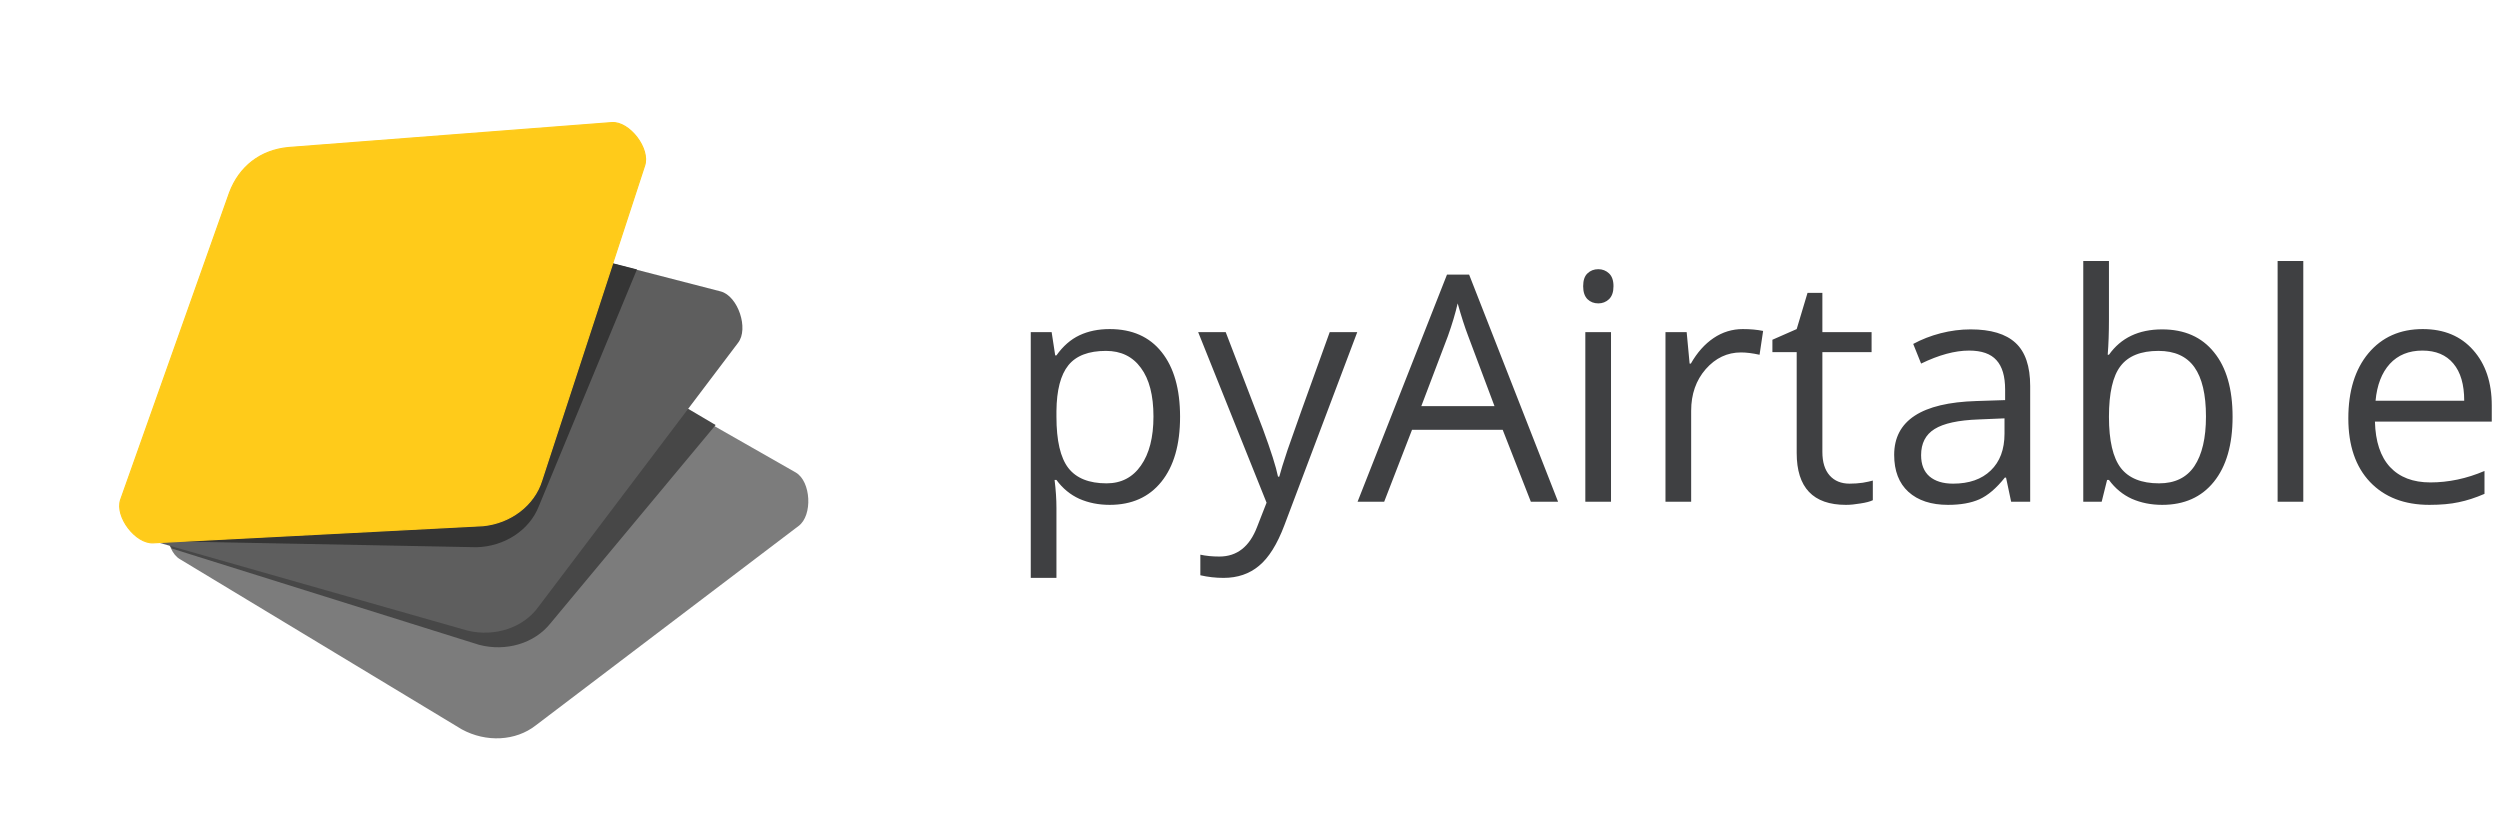 <svg width="284" height="95" viewBox="0 0 284 95" fill="none" xmlns="http://www.w3.org/2000/svg">
<path d="M52.456 82.853C55.232 84.366 58.594 84.186 60.862 82.403L90.714 59.753C92.338 58.558 92.138 54.691 90.4 53.676L58.439 35.45C55.663 33.937 52.637 34.099 50.033 35.9L20.125 57.444C18.5 58.64 18.7 62.506 20.438 63.521L52.456 82.853Z" fill="#7C7C7C"/>
<path d="M58.303 34.706C55.526 33.21 52.492 33.383 49.875 35.187L19.816 56.756C18.383 57.807 18.353 60.902 19.544 62.321L54.405 73.246C57.463 74.058 60.704 73.094 62.509 70.837L81.295 48.282L58.303 34.706Z" fill="#474747"/>
<path d="M53.132 71.642C56.23 72.378 59.434 71.308 61.142 68.966L83.841 38.947C85.087 37.35 83.839 33.634 81.88 33.108L45.988 23.844C42.89 23.108 40.007 24.072 37.978 26.521L14.922 55.478C13.677 57.075 14.925 60.791 16.883 61.317L53.132 71.642Z" fill="#5E5E5E"/>
<path d="M45.957 23.849C42.865 23.121 39.984 24.085 37.955 26.527L14.887 55.404C13.641 56.997 14.882 60.696 16.837 61.217L17.709 61.464L54.134 62.165C57.308 62.086 60.133 60.237 61.195 57.544L72.358 30.608L45.957 23.849Z" fill="#353535"/>
<path d="M54.86 59.718C58.012 59.414 60.681 57.364 61.534 54.594L73.225 18.823C73.883 16.908 71.512 13.791 69.501 13.927L32.751 16.76C29.599 17.065 27.197 18.909 26.077 21.885L13.708 56.766C13.051 58.681 15.421 61.797 17.433 61.662L54.86 59.718Z" fill="#FFCB1A" stroke="#FFCB1A" stroke-width="0.133" stroke-miterlimit="10"/>
<path d="M126.058 57.352C124.805 57.352 123.656 57.123 122.613 56.666C121.582 56.197 120.715 55.482 120.012 54.522H119.801C119.941 55.647 120.012 56.713 120.012 57.721V65.648H117.094V37.734H119.467L119.871 40.371H120.012C120.762 39.316 121.635 38.555 122.631 38.086C123.627 37.617 124.769 37.383 126.058 37.383C128.613 37.383 130.582 38.256 131.965 40.002C133.359 41.748 134.056 44.197 134.056 47.35C134.056 50.514 133.347 52.975 131.929 54.732C130.523 56.478 128.566 57.352 126.058 57.352ZM125.637 39.861C123.668 39.861 122.244 40.406 121.365 41.496C120.486 42.586 120.035 44.32 120.012 46.699V47.35C120.012 50.057 120.463 51.996 121.365 53.168C122.267 54.328 123.715 54.908 125.707 54.908C127.371 54.908 128.672 54.234 129.609 52.887C130.558 51.539 131.033 49.682 131.033 47.315C131.033 44.912 130.558 43.072 129.609 41.795C128.672 40.506 127.347 39.861 125.637 39.861ZM136.113 37.734H139.242L143.461 48.721C144.386 51.228 144.961 53.039 145.183 54.152H145.324C145.476 53.555 145.793 52.535 146.273 51.094C146.765 49.641 148.359 45.188 151.054 37.734H154.183L145.904 59.672C145.084 61.84 144.123 63.375 143.021 64.277C141.931 65.191 140.59 65.648 138.996 65.648C138.105 65.648 137.226 65.549 136.359 65.35V63.012C137.004 63.152 137.724 63.223 138.521 63.223C140.525 63.223 141.955 62.098 142.81 59.848L143.882 57.105L136.113 37.734ZM173.906 57L170.706 48.826H160.406L157.242 57H154.218L164.378 31.195H166.892L176.999 57H173.906ZM169.775 46.137L166.786 38.174C166.4 37.166 166.001 35.93 165.591 34.465C165.333 35.59 164.964 36.826 164.484 38.174L161.46 46.137H169.775ZM183.011 57H180.093V37.734H183.011V57ZM179.847 32.514C179.847 31.846 180.011 31.359 180.339 31.055C180.667 30.738 181.077 30.58 181.569 30.58C182.038 30.58 182.443 30.738 182.782 31.055C183.122 31.371 183.292 31.857 183.292 32.514C183.292 33.17 183.122 33.662 182.782 33.99C182.443 34.307 182.038 34.465 181.569 34.465C181.077 34.465 180.667 34.307 180.339 33.99C180.011 33.662 179.847 33.17 179.847 32.514ZM197.987 37.383C198.843 37.383 199.61 37.453 200.29 37.594L199.886 40.301C199.089 40.125 198.386 40.037 197.776 40.037C196.218 40.037 194.882 40.67 193.769 41.935C192.667 43.201 192.116 44.777 192.116 46.664V57H189.198V37.734H191.606L191.94 41.303H192.081C192.796 40.049 193.657 39.082 194.665 38.402C195.673 37.723 196.78 37.383 197.987 37.383ZM210.116 54.943C210.632 54.943 211.13 54.908 211.61 54.838C212.091 54.756 212.471 54.674 212.753 54.592V56.824C212.436 56.977 211.968 57.1 211.346 57.193C210.737 57.299 210.186 57.352 209.694 57.352C205.968 57.352 204.104 55.389 204.104 51.463V40.002H201.345V38.596L204.104 37.383L205.335 33.27H207.022V37.734H212.612V40.002H207.022V51.34C207.022 52.5 207.298 53.391 207.848 54.012C208.399 54.633 209.155 54.943 210.116 54.943ZM228.467 57L227.887 54.258H227.747C226.786 55.465 225.825 56.285 224.864 56.719C223.915 57.141 222.725 57.352 221.296 57.352C219.385 57.352 217.885 56.859 216.796 55.875C215.718 54.891 215.178 53.49 215.178 51.674C215.178 47.783 218.29 45.744 224.512 45.557L227.782 45.451V44.256C227.782 42.744 227.454 41.631 226.797 40.916C226.153 40.19 225.116 39.826 223.686 39.826C222.081 39.826 220.264 40.318 218.237 41.303L217.341 39.07C218.29 38.555 219.327 38.15 220.452 37.857C221.589 37.565 222.725 37.418 223.862 37.418C226.159 37.418 227.858 37.928 228.96 38.947C230.073 39.967 230.629 41.602 230.629 43.852V57H228.467ZM221.876 54.943C223.692 54.943 225.116 54.445 226.147 53.449C227.19 52.453 227.712 51.059 227.712 49.266V47.525L224.794 47.648C222.473 47.73 220.798 48.094 219.766 48.738C218.747 49.371 218.237 50.361 218.237 51.709C218.237 52.764 218.553 53.566 219.186 54.117C219.831 54.668 220.727 54.943 221.876 54.943ZM245.623 37.418C248.155 37.418 250.117 38.285 251.512 40.02C252.918 41.742 253.621 44.185 253.621 47.35C253.621 50.514 252.912 52.975 251.494 54.732C250.088 56.478 248.131 57.352 245.623 57.352C244.37 57.352 243.221 57.123 242.178 56.666C241.147 56.197 240.28 55.482 239.577 54.522H239.366L238.75 57H236.659V29.648H239.577V36.293C239.577 37.781 239.53 39.117 239.436 40.301H239.577C240.936 38.379 242.952 37.418 245.623 37.418ZM245.202 39.861C243.209 39.861 241.774 40.435 240.895 41.584C240.016 42.721 239.577 44.643 239.577 47.35C239.577 50.057 240.028 51.996 240.93 53.168C241.832 54.328 243.28 54.908 245.272 54.908C247.065 54.908 248.401 54.258 249.28 52.957C250.158 51.645 250.598 49.764 250.598 47.315C250.598 44.807 250.158 42.938 249.28 41.707C248.401 40.477 247.041 39.861 245.202 39.861ZM261.654 57H258.737V29.648H261.654V57ZM275.98 57.352C273.133 57.352 270.883 56.484 269.231 54.75C267.59 53.016 266.77 50.607 266.77 47.525C266.77 44.42 267.531 41.953 269.055 40.125C270.59 38.297 272.646 37.383 275.225 37.383C277.639 37.383 279.549 38.18 280.955 39.773C282.361 41.355 283.064 43.447 283.064 46.049V47.895H269.793C269.852 50.156 270.42 51.873 271.498 53.045C272.588 54.217 274.117 54.803 276.086 54.803C278.16 54.803 280.211 54.369 282.238 53.502V56.103C281.207 56.549 280.228 56.865 279.303 57.053C278.389 57.252 277.281 57.352 275.98 57.352ZM275.189 39.826C273.643 39.826 272.406 40.33 271.48 41.338C270.566 42.346 270.027 43.74 269.863 45.522H279.935C279.935 43.682 279.525 42.275 278.705 41.303C277.885 40.318 276.713 39.826 275.189 39.826Z" fill="#3F4042"/>
</svg>
